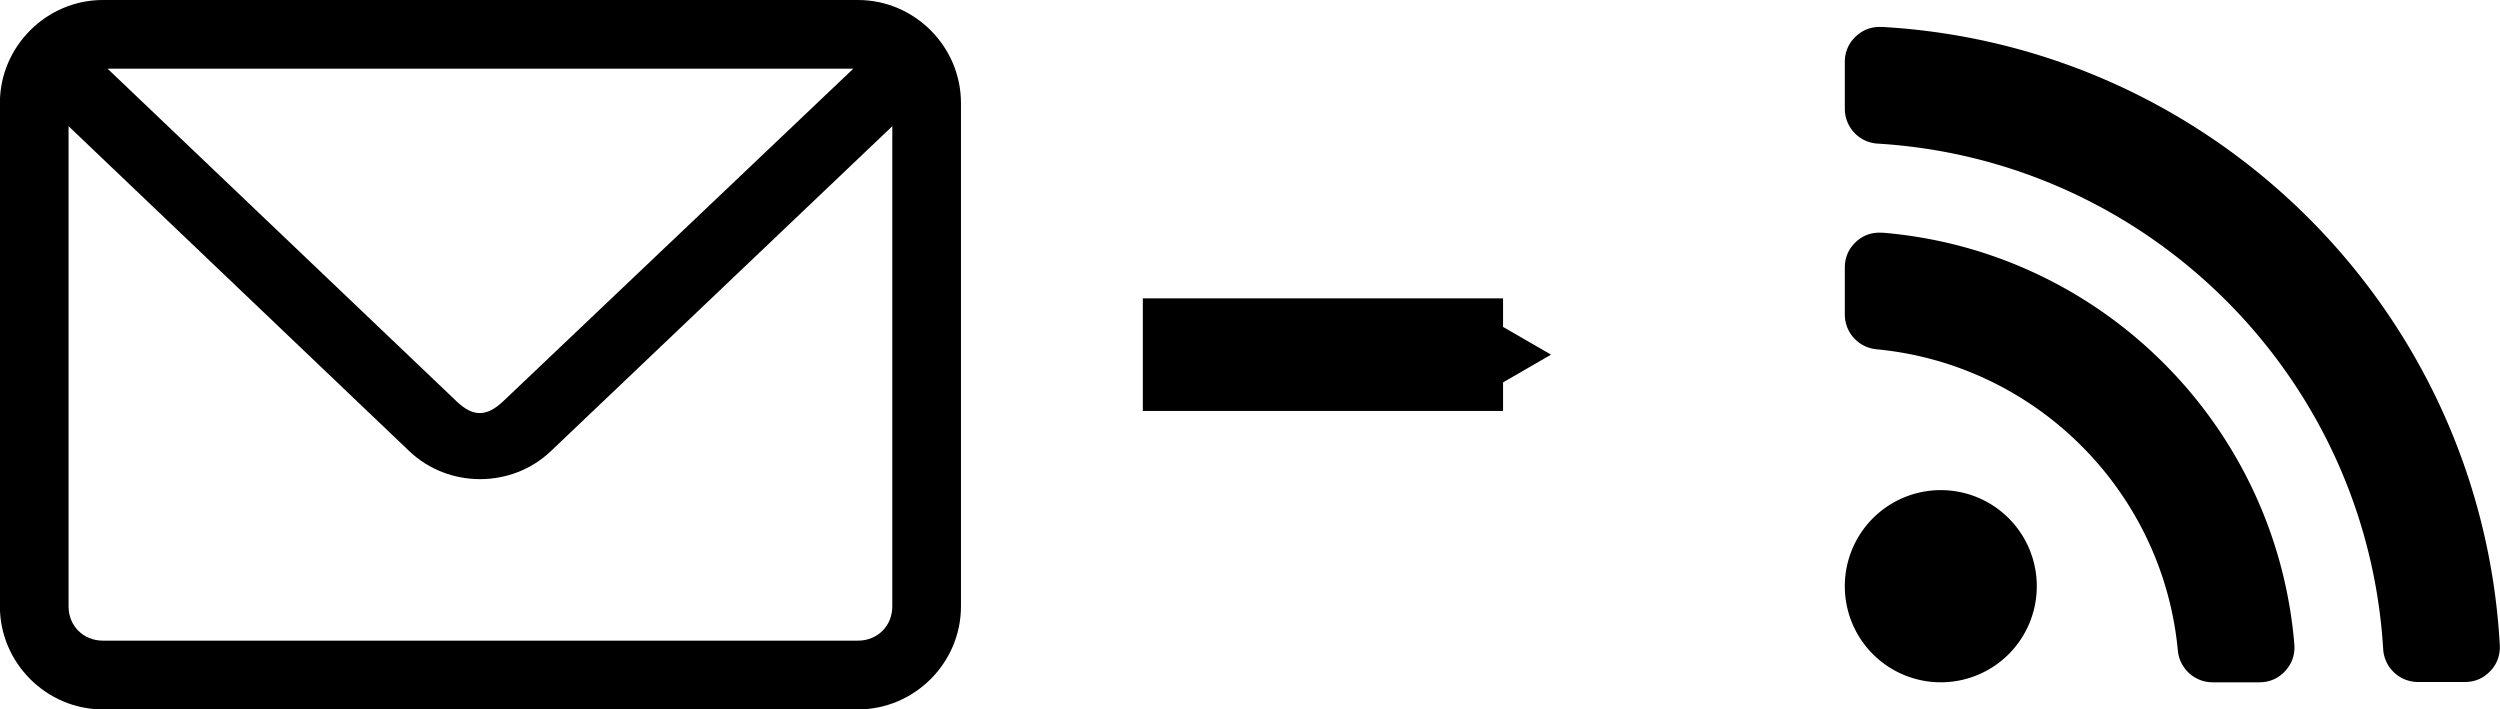 <?xml version="1.0" encoding="UTF-8" standalone="no"?>
<!-- Created with Inkscape (http://www.inkscape.org/) -->

<svg
   xmlns:dc="http://purl.org/dc/elements/1.1/"
   xmlns:cc="http://creativecommons.org/ns#"
   xmlns:rdf="http://www.w3.org/1999/02/22-rdf-syntax-ns#"
   xmlns:svg="http://www.w3.org/2000/svg"
   xmlns="http://www.w3.org/2000/svg"
   xmlns:sodipodi="http://sodipodi.sourceforge.net/DTD/sodipodi-0.dtd"
   xmlns:inkscape="http://www.inkscape.org/namespaces/inkscape"
   width="24.249mm"
   height="6.88mm"
   viewBox="0 0 24.249 6.88"
   version="1.1"
   id="svg8"
   inkscape:version="0.92.2 5c3e80d, 2017-08-06"
   sodipodi:docname="envelope-to-feed.svg">
  <defs
     id="defs2">
    <marker
       inkscape:stockid="TriangleOutL"
       orient="auto"
       refY="0"
       refX="0"
       id="TriangleOutL"
       style="overflow:visible"
       inkscape:isstock="true">
      <path
         id="path1165"
         d="M 5.77,0 -2.88,5 V -5 Z"
         style="fill:#000000;fill-opacity:1;fill-rule:evenodd;stroke:#000000;stroke-width:1pt;stroke-opacity:1"
         transform="scale(0.2)"
         inkscape:connector-curvature="0" />
    </marker>
  </defs>
  <sodipodi:namedview
     id="base"
     pagecolor="#ffffff"
     bordercolor="#666666"
     borderopacity="1.0"
     inkscape:pageopacity="0.0"
     inkscape:pageshadow="2"
     inkscape:zoom="1"
     inkscape:cx="65.932353"
     inkscape:cy="-17.38728"
     inkscape:document-units="mm"
     inkscape:current-layer="layer1"
     showgrid="false"
     inkscape:window-width="1440"
     inkscape:window-height="855"
     inkscape:window-x="0"
     inkscape:window-y="1"
     inkscape:window-maximized="1" />
  <g
     inkscape:label="Layer 1"
     inkscape:groupmode="layer"
     id="layer1"
     transform="translate(-115.273,-47.49)">
    <path
       inkscape:connector-curvature="0"
       style="clip-rule:evenodd;fill:#000000;fill-rule:evenodd;stroke-width:0.109"
       d="m 133.524,47.752 c -0.097,-0.005 -0.181,0.026 -0.251,0.092 -0.07,0.066 -0.106,0.15 -0.106,0.247 v 0.453 c 0,0.18 0.138,0.328 0.318,0.339 2.636,0.159 4.745,2.268 4.904,4.904 0.011,0.18 0.161,0.32 0.341,0.318 h 0.451 c 0.098,0 0.181,-0.036 0.247,-0.106 0.066,-0.069 0.097,-0.156 0.092,-0.253 -0.18,-3.229 -2.767,-5.815 -5.997,-5.995 z m 0.01,1.996 c -0.099,-0.008 -0.187,0.021 -0.259,0.088 -0.072,0.067 -0.108,0.152 -0.108,0.251 v 0.453 c 0,0.176 0.132,0.321 0.308,0.338 1.545,0.146 2.776,1.375 2.922,2.92 0.016,0.176 0.162,0.31 0.338,0.31 h 0.453 c 0.1,0 0.184,-0.038 0.251,-0.11 0.066,-0.072 0.096,-0.161 0.088,-0.259 -0.177,-2.123 -1.869,-3.815 -3.993,-3.992 z m 0.563,2.496 a 0.931,0.931 0 0 0 -0.93,0.932 0.931,0.931 0 0 0 0.93,0.932 0.931,0.931 0 0 0 0.932,-0.932 0.931,0.931 0 0 0 -0.932,-0.932 z"
       id="path864" />
    <path
       id="path994"
       overflow="visible"
       display="inline"
       visibility="visible"
       marker="none"
       d="m 116.271,47.49 c -0.548,0 -0.999,0.451 -0.999,0.999 v 4.883 c 0,0.548 0.451,0.999 0.999,0.999 h 7.324 c 0.548,0 0.999,-0.451 0.999,-0.999 v -4.883 c 0,-0.548 -0.451,-0.999 -0.999,-0.999 z m 0.045,0.666 h 7.234 l -3.395,3.225 c -0.16,0.152 -0.292,0.155 -0.451,0.004 z m -0.378,0.558 3.305,3.152 c 0.38,0.362 0.993,0.362 1.373,0 l 3.312,-3.152 v 4.657 c 0,0.19 -0.143,0.333 -0.333,0.333 h -7.324 c -0.19,0 -0.333,-0.143 -0.333,-0.333 z"
       style="color:#000000;text-indent:0;text-transform:none;direction:ltr;baseline-shift:baseline;display:inline;overflow:visible;visibility:visible;fill:#000000;fill-opacity:1;stroke:none;stroke-width:0.109;enable-background:accumulate"
       inkscape:connector-curvature="0" />
    <path
       style="fill:#000000;stroke:#000000;stroke-width:1.092;stroke-linecap:butt;stroke-linejoin:miter;stroke-miterlimit:4;stroke-dasharray:none;stroke-opacity:1;marker-end:url(#TriangleOutL)"
       d="m 126.358,50.93 h 3.494"
       id="path1021"
       inkscape:connector-curvature="0"
       sodipodi:nodetypes="cc" />
  </g>
</svg>
